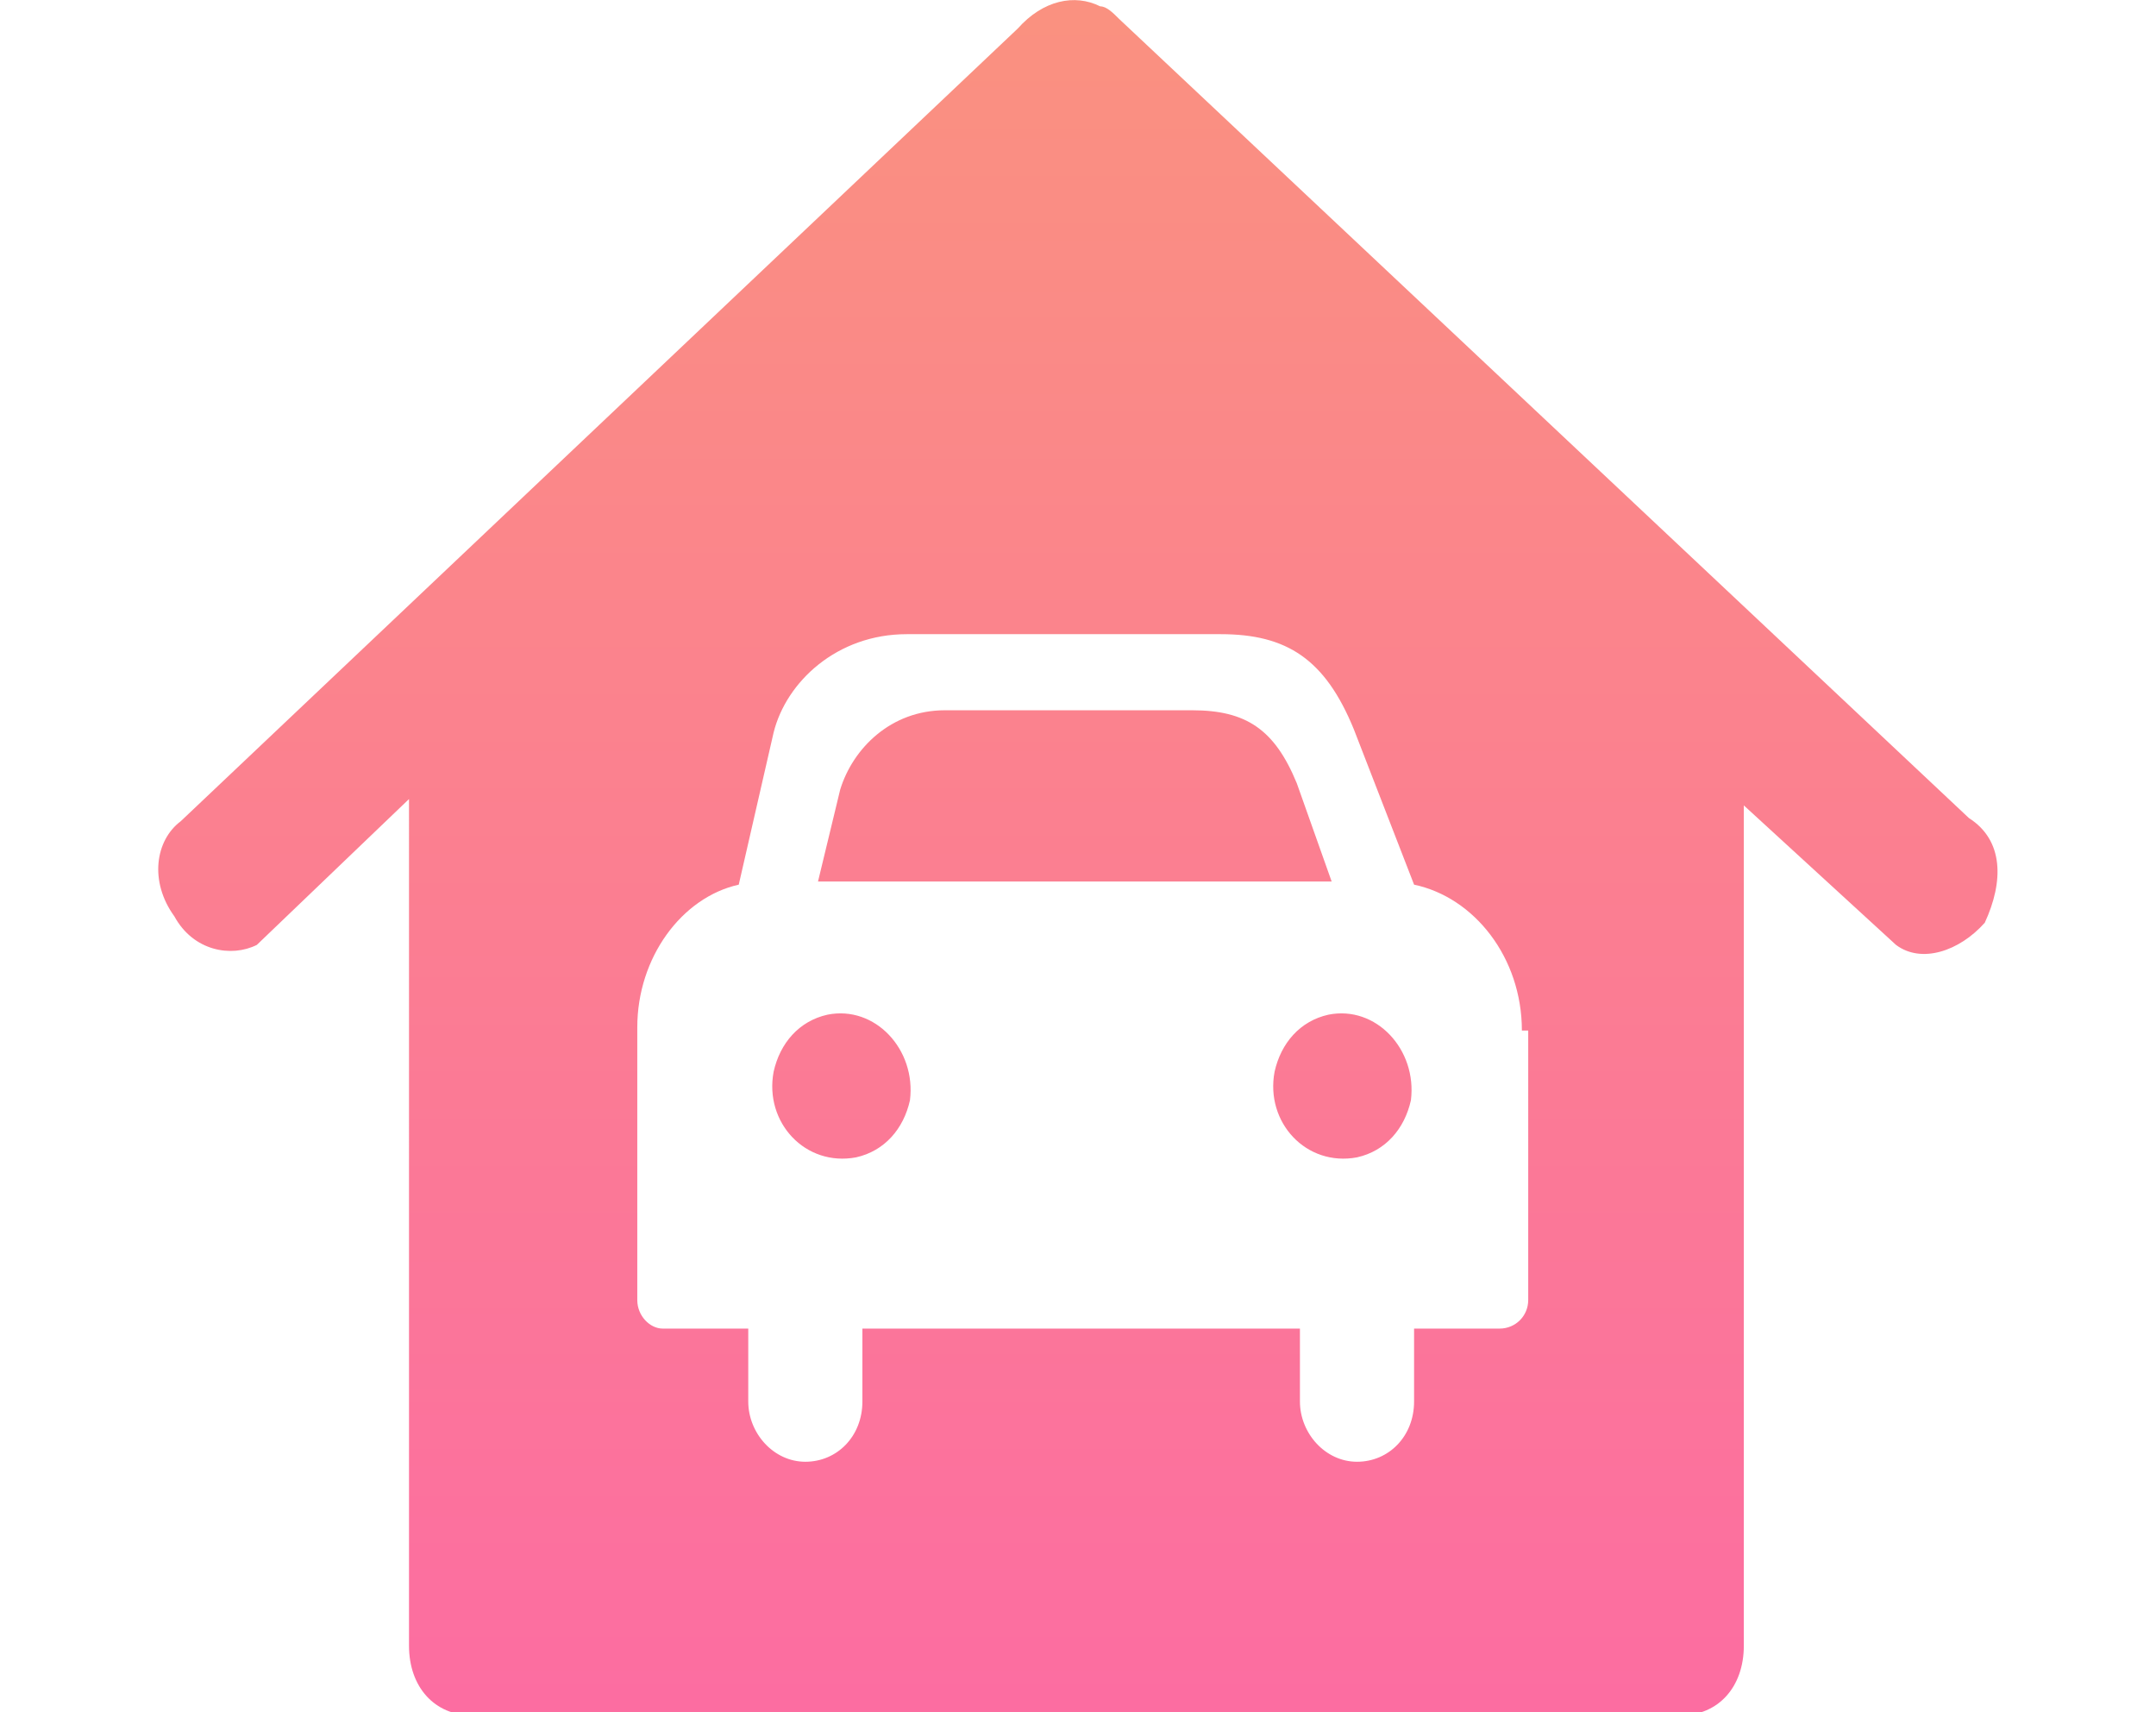 <?xml version="1.0" encoding="utf-8"?>
<!-- Generator: Adobe Illustrator 22.1.0, SVG Export Plug-In . SVG Version: 6.00 Build 0)  -->
<svg version="1.1" id="图层_1" xmlns="http://www.w3.org/2000/svg" xmlns:xlink="http://www.w3.org/1999/xlink" x="0px" y="0px"
	 viewBox="0 0 68 54" style="enable-background:new 0 0 68 54;" xml:space="preserve">
<style type="text/css">
	.st0{fill:url(#SVGID_1_);}
</style>
<linearGradient id="SVGID_1_" gradientUnits="userSpaceOnUse" x1="34" y1="0.333" x2="34" y2="58.333">
	<stop  offset="0" style="stop-color:#FA9180"/>
	<stop  offset="1" style="stop-color:#FC6AA4"/>
</linearGradient>
<path class="st0" d="M42,27.8H25.8l0.7-2.9c0.4-1.3,1.6-2.5,3.3-2.5h7.8c1.7,0,2.6,0.6,3.3,2.3L42,27.8z M26.1,32
	c-0.9,0.2-1.5,0.9-1.7,1.8c-0.3,1.6,1,3,2.6,2.7c0.9-0.2,1.5-0.9,1.7-1.8C28.9,33.1,27.6,31.7,26.1,32z M41.9,32
	c-0.9,0.2-1.5,0.9-1.7,1.8c-0.3,1.6,1,3,2.6,2.7c0.9-0.2,1.5-0.9,1.7-1.8C44.7,33.1,43.4,31.7,41.9,32z M62.6,29.1
	c-0.8,0.9-2,1.3-2.8,0.7L55,25.4v26.5c0,1.3-0.8,2.2-2,2.2H14.9c-1.2,0-2-0.9-2-2.2V25.2l-4.8,4.6c-0.8,0.4-2,0.2-2.6-0.9
	c-0.8-1.1-0.6-2.4,0.2-3L32.1,0.9c0.8-0.9,1.8-1.1,2.6-0.7c0.2,0,0.4,0.2,0.6,0.4l26.8,25.2C63.2,26.5,63.2,27.8,62.6,29.1z
	 M48,32.5c0-2.3-1.5-4.2-3.4-4.6L42.7,23c-0.9-2.2-2.1-3-4.2-3h-9.9c-2.2,0-3.8,1.5-4.2,3.1l-1.1,4.8c-1.8,0.4-3.2,2.3-3.2,4.5V41
	c0,0.5,0.4,0.9,0.8,0.9h2.7v2.3c0,1,0.8,1.9,1.8,1.9c1,0,1.8-0.8,1.8-1.9v-2.3h13.8v2.3c0,1,0.8,1.9,1.8,1.9s1.8-0.8,1.8-1.9v-2.3
	h2.7c0.5,0,0.9-0.4,0.9-0.9V32.5z"/>
</svg>
